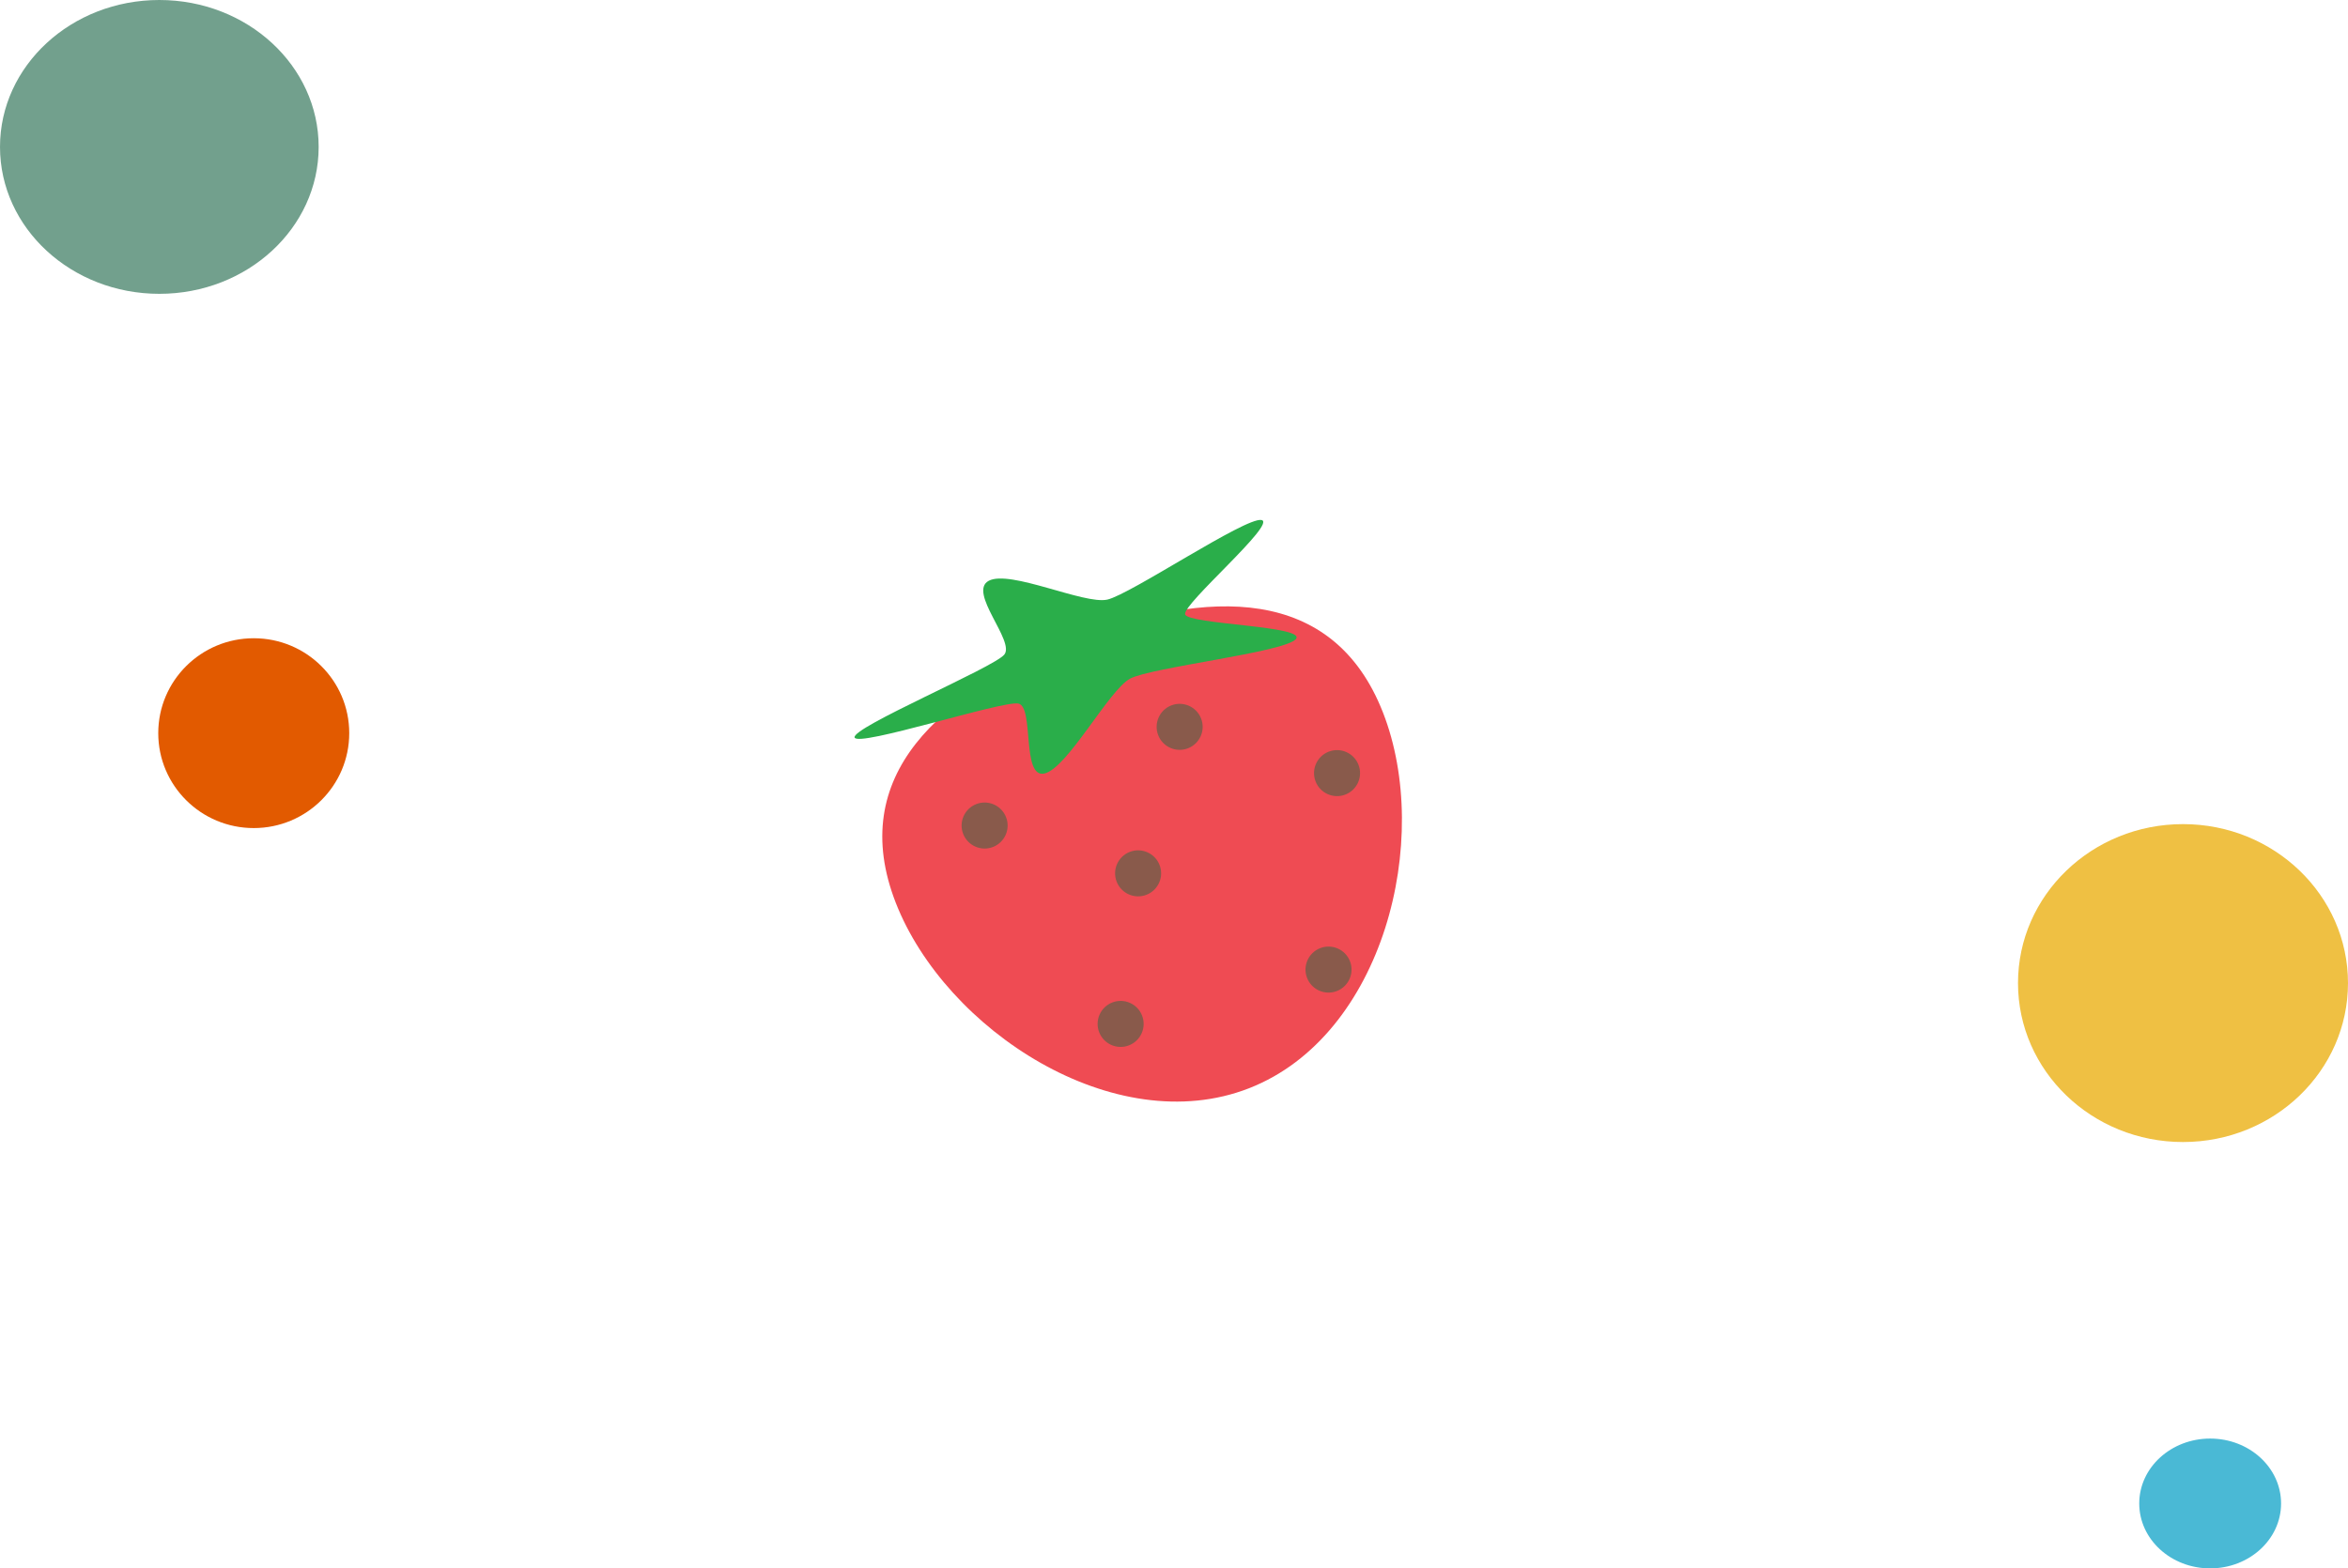 <?xml version="1.0" encoding="UTF-8" standalone="no"?>
<!-- Created with Inkscape (http://www.inkscape.org/) -->

<svg
   xmlns:dc="http://purl.org/dc/elements/1.1/"
   xmlns:cc="http://creativecommons.org/ns#"
   xmlns:rdf="http://www.w3.org/1999/02/22-rdf-syntax-ns#"
   xmlns:svg="http://www.w3.org/2000/svg"
   xmlns="http://www.w3.org/2000/svg"
   xmlns:sodipodi="http://sodipodi.sourceforge.net/DTD/sodipodi-0.dtd"
   xmlns:inkscape="http://www.inkscape.org/namespaces/inkscape"
   width="173.923mm"
   height="116.209mm"
   viewBox="0 0 616.261 411.765"
   id="svg27043"
   version="1.1"
   inkscape:version="0.91 r13725"
   sodipodi:docname="dotsandstrawberry.svg">
  <defs
     id="defs27045" />
  <sodipodi:namedview
     id="base"
     pagecolor="#ffffff"
     bordercolor="#666666"
     borderopacity="1.0"
     inkscape:pageopacity="0.0"
     inkscape:pageshadow="2"
     inkscape:zoom="0.35"
     inkscape:cx="-201.155"
     inkscape:cy="-36.974604"
     inkscape:document-units="px"
     inkscape:current-layer="layer1"
     showgrid="false"
     fit-margin-top="0"
     fit-margin-left="0"
     fit-margin-right="0"
     fit-margin-bottom="0"
     inkscape:window-width="1280"
     inkscape:window-height="751"
     inkscape:window-x="18"
     inkscape:window-y="87"
     inkscape:window-maximized="0" />
  <g
     inkscape:label="Ebene 1"
     inkscape:groupmode="layer"
     id="layer1"
     transform="translate(-60.441,-83.623)">
    <g
       transform="translate(-2723.525,658.947)"
       id="g27028">
      <g
         transform="matrix(0.358,-0.14,0.14,0.358,2427.886,-574.453)"
         id="g12724">
        <path
           style="fill:#ef4b53;fill-opacity:1;stroke:none;stroke-width:30;stroke-linecap:round;stroke-miterlimit:4;stroke-dasharray:none;stroke-opacity:1"
           d="m 1565.714,1132.362 c 0,93.099 -79.949,205.714 -178.571,205.714 -98.622,-10e-5 -178.571,-112.615 -178.571,-205.714 0,-93.099 79.949,-122.857 178.571,-122.857 98.622,10e-5 178.571,29.758 178.571,122.857 z"
           id="path12709"
           inkscape:connector-curvature="0"
           sodipodi:nodetypes="sssss" />
        <path
           sodipodi:type="star"
           style="fill:#2aae4a;fill-opacity:1;stroke:none;stroke-width:30;stroke-linecap:round;stroke-miterlimit:4;stroke-dasharray:none;stroke-opacity:1"
           id="path12712"
           sodipodi:sides="5"
           sodipodi:cx="1802.8571"
           sodipodi:cy="638.07648"
           sodipodi:r1="170.90396"
           sodipodi:r2="70.070625"
           sodipodi:arg1="0.6669082"
           sodipodi:arg2="1.2952267"
           inkscape:flatsided="false"
           inkscape:rounded="0.14"
           inkscape:randomized="0"
           d="m 1937.143,743.791 c -10.514,13.356 -98.863,-42.912 -115.22,-38.287 -16.357,4.625 -62.158,98.826 -78.109,92.954 -15.951,-5.872 10.262,-107.285 0.809,-121.412 -9.453,-14.127 -113.198,-28.577 -112.542,-45.562 0.656,-16.985 105.205,-23.393 115.72,-36.749 10.514,-13.356 -7.802,-116.488 8.555,-121.113 16.357,-4.625 54.759,92.827 70.71,98.7 15.951,5.872 108.376,-43.417 117.829,-29.29 9.453,14.127 -71.363,80.764 -72.018,97.749 -0.656,16.985 74.782,89.655 64.267,103.011 z"
           inkscape:transform-center-x="13.987015"
           inkscape:transform-center-y="-0.83440739"
           transform="matrix(1,0,0,0.42,-408.571,751.635)" />
        <circle
           style="fill:#895a4b;fill-opacity:1;stroke:none;stroke-width:30;stroke-linecap:round;stroke-miterlimit:4;stroke-dasharray:none;stroke-opacity:1"
           id="ellipse9294"
           cx="1284.286"
           cy="1105.219"
           r="15.714" />
        <circle
           r="15.714"
           cy="1159.505"
           cx="1521.429"
           id="circle12714"
           style="fill:#895a4b;fill-opacity:1;stroke:none;stroke-width:30;stroke-linecap:round;stroke-miterlimit:4;stroke-dasharray:none;stroke-opacity:1" />
        <circle
           style="fill:#895a4b;fill-opacity:1;stroke:none;stroke-width:30;stroke-linecap:round;stroke-miterlimit:4;stroke-dasharray:none;stroke-opacity:1"
           id="circle12716"
           cx="1467.143"
           cy="1282.362"
           r="15.714" />
        <circle
           r="15.714"
           cy="1265.219"
           cx="1321.429"
           id="circle12718"
           style="fill:#895a4b;fill-opacity:1;stroke:none;stroke-width:30;stroke-linecap:round;stroke-miterlimit:4;stroke-dasharray:none;stroke-opacity:1" />
        <circle
           style="fill:#895a4b;fill-opacity:1;stroke:none;stroke-width:30;stroke-linecap:round;stroke-miterlimit:4;stroke-dasharray:none;stroke-opacity:1"
           id="circle12720"
           cx="1370"
           cy="1173.791"
           r="15.714" />
        <circle
           r="15.714"
           cy="1090.934"
           cx="1432.857"
           id="circle12722"
           style="fill:#895a4b;fill-opacity:1;stroke:none;stroke-width:30;stroke-linecap:round;stroke-miterlimit:4;stroke-dasharray:none;stroke-opacity:1" />
      </g>
      <ellipse
         ry="41.733"
         rx="43.305"
         cy="-317.227"
         cx="3356.922"
         id="ellipse27016"
         style="fill:#efc043;fill-opacity:1;stroke:none;stroke-width:30;stroke-linecap:round;stroke-miterlimit:4;stroke-dasharray:none;stroke-opacity:1" />
      <ellipse
         ry="24.919"
         rx="25.063"
         cy="-382.841"
         cx="2850.564"
         id="ellipse27018"
         style="fill:#e25a00;fill-opacity:1;stroke:none;stroke-width:30;stroke-linecap:round;stroke-miterlimit:4;stroke-dasharray:none;stroke-opacity:1" />
      <ellipse
         ry="38.571"
         rx="41.817"
         cy="-536.753"
         cx="2825.783"
         id="ellipse27020"
         style="fill:#72a08d;fill-opacity:1;stroke:none;stroke-width:30;stroke-linecap:round;stroke-miterlimit:4;stroke-dasharray:none;stroke-opacity:1" />
      <ellipse
         ry="17.041"
         rx="18.613"
         cy="-180.601"
         cx="3364.05"
         id="ellipse27022"
         style="fill:#4ab9d5;fill-opacity:1;stroke:none;stroke-width:30;stroke-linecap:round;stroke-miterlimit:4;stroke-dasharray:none;stroke-opacity:1" />
    </g>
  </g>
</svg>

